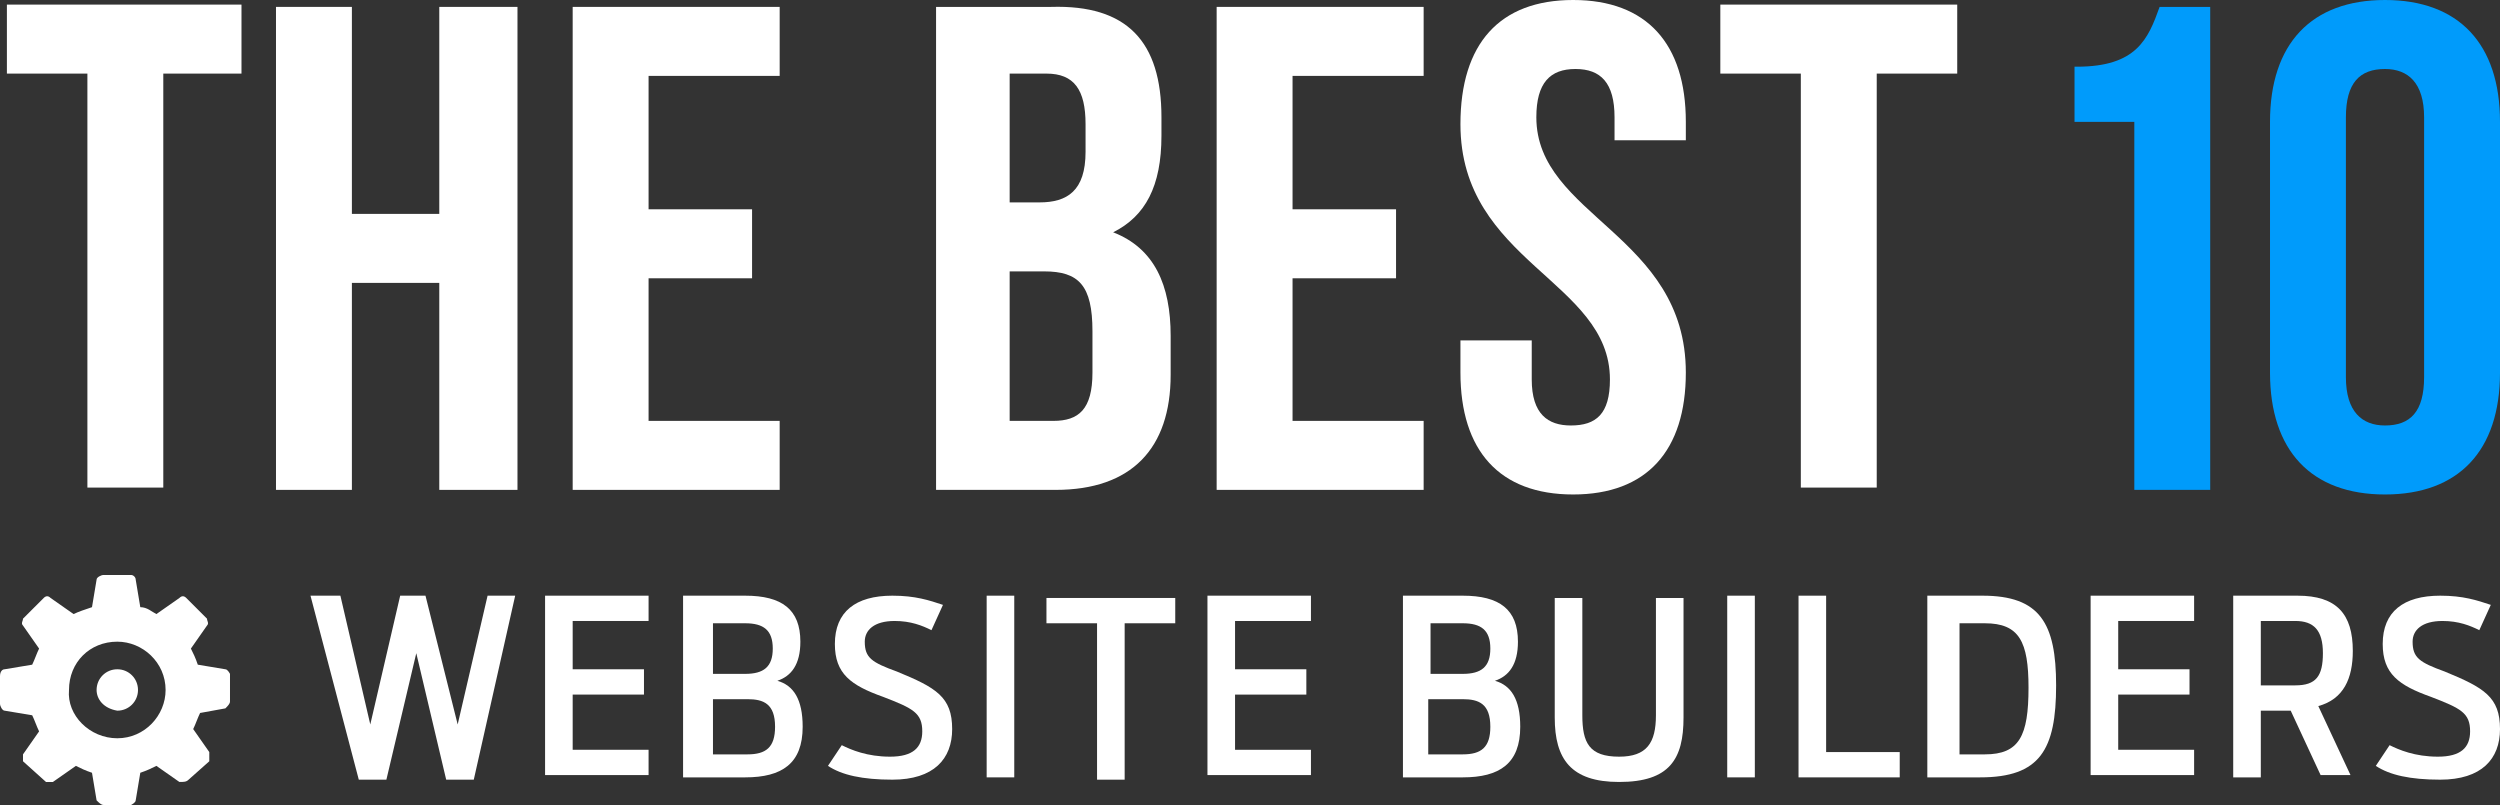 <?xml version="1.0" encoding="utf-8"?>
<!-- Generator: Adobe Illustrator 22.0.1, SVG Export Plug-In . SVG Version: 6.00 Build 0)  -->
<svg version="1.1" xmlns="http://www.w3.org/2000/svg" xmlns:xlink="http://www.w3.org/1999/xlink" x="0px" y="0px"
	 viewBox="0 0 108.7 35" style="enable-background:new 0 0 108.7 35;" xml:space="preserve">
<rect x="0" y="0" width="108.7" height="35" fill="#333333" stroke="none"/>
<style type="text/css">
	.st0{display:none;}
	.st1{fill:#F7F7F7;}
	.st2{fill:#FFFFFF;}
	.st3{fill:#009BFB;stroke:#009BFB;stroke-linejoin:round;stroke-miterlimit:10;}
	.st4{fill:none;stroke:#009BFB;stroke-width:0.5;stroke-linejoin:round;stroke-miterlimit:10;}
	.st5{fill-rule:evenodd;clip-rule:evenodd;fill:#6D6E70;}
	.st6{fill:none;stroke:#ECECEC;stroke-width:0.75;stroke-miterlimit:10;}
	.st7{fill:#007AFB;}
	.st8{fill:#009BFB;}
	.st9{clip-path:url(#SVGID_2_);fill:#F4BC5E;}
	.st10{fill:url(#SVGID_5_);}
	.st11{fill:none;stroke:#009BFB;stroke-miterlimit:10;}
	.st12{fill:none;stroke:#6D6E70;stroke-linecap:round;stroke-miterlimit:10;}
	.st13{fill:#6D6E70;}
	.st14{fill:#FFFFFF;stroke:#FFFFFF;stroke-width:0.5;stroke-miterlimit:10;}
	.st15{fill-rule:evenodd;clip-rule:evenodd;fill:#FFFFFF;}
	.st16{fill:none;stroke:#C6C6C5;stroke-width:0.5;stroke-miterlimit:10;}
	.st17{fill:#F37E2C;}
	.st18{fill:#C26923;}
	.st19{fill:none;stroke:#009BFB;stroke-width:2;stroke-miterlimit:10;}
	.st20{fill:none;stroke:#F4BC5E;stroke-width:2;stroke-miterlimit:10;}
	.st21{fill:#ECECEC;}
	.st22{fill:none;stroke:#6D6E70;stroke-width:2;stroke-linecap:round;stroke-miterlimit:10;}
	.st23{clip-path:url(#SVGID_19_);fill:#F4BC5E;}
	.st24{fill:url(#SVGID_22_);}
	.st25{fill:none;stroke:#C6C6C5;stroke-width:0.5;stroke-linecap:round;stroke-linejoin:round;stroke-miterlimit:10;}
	.st26{fill:none;stroke:#009BFB;stroke-width:2;stroke-linecap:round;stroke-miterlimit:10;}
	.st27{fill:none;stroke:#009BFB;stroke-width:2;stroke-linecap:round;stroke-linejoin:round;stroke-miterlimit:10;}
	.st28{clip-path:url(#SVGID_40_);fill:#F4BC5E;}
</style>
<g id="_x31_200" class="st0">
</g>
<g id="Diseño">
	<g>
		<g>
			<g>
				<path class="st2" d="M13.5,25.9h1.3l1.3,5.6l1.3-5.6h1.1l1.4,5.6l1.3-5.6h1.2l-1.8,8h-1.2l-1.3-5.5l-1.3,5.5h-1.2L13.5,25.9z"/>
				<path class="st2" d="M23.7,25.9h4.5v1.1h-3.3v2.1H28v1.1h-3.1v2.4h3.3v1.1h-4.5V25.9z"/>
				<path class="st2" d="M29.8,25.9h2.6c1.6,0,2.4,0.6,2.4,2c0,1-0.4,1.5-1,1.7c0.7,0.2,1.1,0.8,1.1,2c0,1.6-0.9,2.2-2.5,2.2h-2.7
					V25.9z M32.4,29.3c0.8,0,1.2-0.3,1.2-1.1c0-0.8-0.4-1.1-1.2-1.1H31v2.2H32.4z M32.5,32.8c0.8,0,1.2-0.3,1.2-1.2
					c0-1-0.5-1.2-1.2-1.2H31v2.4H32.5z"/>
				<path class="st2" d="M36,33.3l0.6-0.9c0.4,0.2,1.1,0.5,2.1,0.5c1,0,1.4-0.4,1.4-1.1c0-0.8-0.4-1-1.7-1.5c-1.4-0.5-2.1-1-2.1-2.3
					c0-1.4,0.9-2.1,2.5-2.1c1,0,1.6,0.2,2.2,0.4l-0.5,1.1c-0.4-0.2-0.9-0.4-1.6-0.4c-0.9,0-1.3,0.4-1.3,0.9c0,0.7,0.3,0.9,1.4,1.3
					c1.7,0.7,2.4,1.1,2.4,2.5c0,1.3-0.8,2.2-2.6,2.2C37.5,33.9,36.6,33.7,36,33.3z"/>
				<path class="st2" d="M42.9,25.9h1.2v7.9h-1.2V25.9z"/>
				<path class="st2" d="M47.7,27.1h-2.2v-1.1h5.6v1.1h-2.2v6.8h-1.2V27.1z"/>
				<path class="st2" d="M52.5,25.9H57v1.1h-3.3v2.1h3.1v1.1h-3.1v2.4H57v1.1h-4.5V25.9z"/>
				<path class="st2" d="M61,25.9h2.6c1.6,0,2.4,0.6,2.4,2c0,1-0.4,1.5-1,1.7c0.7,0.2,1.1,0.8,1.1,2c0,1.6-0.9,2.2-2.5,2.2H61V25.9z
					 M63.6,29.3c0.8,0,1.2-0.3,1.2-1.1c0-0.8-0.4-1.1-1.2-1.1h-1.4v2.2H63.6z M63.6,32.8c0.8,0,1.2-0.3,1.2-1.2c0-1-0.5-1.2-1.2-1.2
					h-1.5v2.4H63.6z"/>
				<path class="st2" d="M67.6,31.2v-5.2h1.2v5.1c0,1.2,0.3,1.8,1.6,1.8c1.2,0,1.6-0.6,1.6-1.8v-5.1h1.2v5.2c0,1.8-0.6,2.8-2.8,2.8
					C68.3,34,67.6,33,67.6,31.2z"/>
				<path class="st2" d="M75.1,25.9h1.2v7.9h-1.2V25.9z"/>
				<path class="st2" d="M78.2,25.9h1.2v6.8h3.2v1.1h-4.4V25.9z"/>
				<path class="st2" d="M83.9,25.9h2.3c2.5,0,3.2,1.2,3.2,3.9c0,2.8-0.7,4-3.3,4h-2.3V25.9z M86.3,32.8c1.5,0,1.9-0.8,1.9-2.9
					c0-2-0.4-2.8-1.9-2.8h-1.1v5.7H86.3z"/>
				<path class="st2" d="M90.9,25.9h4.5v1.1h-3.3v2.1h3.1v1.1h-3.1v2.4h3.3v1.1h-4.5V25.9z"/>
				<path class="st2" d="M99.6,30.9h-1.3v2.9h-1.2v-7.9h2.8c1.7,0,2.4,0.8,2.4,2.4c0,1.2-0.4,2.1-1.5,2.4l1.4,3h-1.3L99.6,30.9z
					 M99.8,29.8c0.9,0,1.2-0.4,1.2-1.4c0-1-0.4-1.4-1.2-1.4h-1.5v2.8H99.8z"/>
				<path class="st2" d="M103.3,33.3l0.6-0.9c0.4,0.2,1.1,0.5,2.1,0.5c1,0,1.4-0.4,1.4-1.1c0-0.8-0.4-1-1.7-1.5
					c-1.4-0.5-2.1-1-2.1-2.3c0-1.4,0.9-2.1,2.5-2.1c1,0,1.6,0.2,2.2,0.4l-0.5,1.1c-0.4-0.2-0.9-0.4-1.6-0.4c-0.9,0-1.3,0.4-1.3,0.9
					c0,0.7,0.3,0.9,1.4,1.3c1.7,0.7,2.4,1.1,2.4,2.5c0,1.3-0.8,2.2-2.6,2.2C104.8,33.9,103.9,33.7,103.3,33.3z"/>
			</g>
		</g>
		<g id="XMLID_46_">
			<path id="XMLID_47_" class="st15" d="M5.1,32.1c1.2,0,2.1-1,2.1-2.1c0-1.2-1-2.1-2.1-2.1c-1.2,0-2.1,0.9-2.1,2.1
				C2.9,31.1,3.9,32.1,5.1,32.1L5.1,32.1z M0.2,29.1l1.2-0.2c0.1-0.2,0.2-0.5,0.3-0.7l-0.7-1c-0.1-0.1,0-0.2,0-0.3l0.9-0.9
				c0.1-0.1,0.2-0.1,0.3,0l1,0.7c0.2-0.1,0.5-0.2,0.8-0.3l0.2-1.2c0-0.1,0.2-0.2,0.3-0.2h1.2c0.1,0,0.2,0.1,0.2,0.2l0.2,1.2
				c0.3,0,0.5,0.2,0.7,0.3l1-0.7c0.1-0.1,0.2-0.1,0.3,0l0.9,0.9c0,0.1,0.1,0.2,0,0.3l-0.7,1c0.1,0.2,0.2,0.4,0.3,0.7l1.2,0.2
				c0.1,0,0.2,0.2,0.2,0.2v1.2c0,0.1-0.1,0.2-0.2,0.3L8.7,31c-0.1,0.2-0.2,0.5-0.3,0.7l0.7,1c0,0.1,0,0.3,0,0.4l-0.9,0.8
				C8.1,34,8,34,7.8,34l-1-0.7c-0.2,0.1-0.4,0.2-0.7,0.3l-0.2,1.2c0,0.1-0.2,0.2-0.2,0.2H4.5c-0.1,0-0.2-0.1-0.3-0.2L4,33.6
				c-0.3-0.1-0.5-0.2-0.7-0.3l-1,0.7c-0.1,0-0.2,0-0.3,0L1,33.1C1,33,1,32.9,1,32.8l0.7-1c-0.1-0.2-0.2-0.5-0.3-0.7l-1.2-0.2
				c-0.1,0-0.2-0.2-0.2-0.3v-1.2C0,29.2,0.1,29.1,0.2,29.1L0.2,29.1z M4.2,30c0-0.5,0.4-0.9,0.9-0.9c0.5,0,0.9,0.4,0.9,0.9
				c0,0.5-0.4,0.9-0.9,0.9C4.5,30.8,4.2,30.4,4.2,30L4.2,30z"/>
		</g>
		<path class="st2" d="M0.3,0.2h10.2v3H7.1v18H3.8v-18H0.3V0.2z"/>
		<path class="st2" d="M15.3,21.3H12v-21h3.3v9h3.8v-9h3.4v21h-3.4v-9h-3.8V21.3z"/>
		<path class="st2" d="M28.2,9.1h4.5v3h-4.5v6.2h5.7v3h-9v-21h9v3h-5.7V9.1z"/>
		<path class="st2" d="M50.5,5.1v0.8c0,2.2-0.7,3.5-2.1,4.2c1.8,0.7,2.5,2.3,2.5,4.5v1.7c0,3.2-1.7,5-5,5h-5.2v-21h5
			C49,0.2,50.5,1.8,50.5,5.1z M43.9,3.2v5.6h1.3c1.2,0,2-0.5,2-2.2V5.4c0-1.5-0.5-2.2-1.7-2.2H43.9z M43.9,11.8v6.5h1.9
			c1.1,0,1.7-0.5,1.7-2.1v-1.8c0-2-0.6-2.6-2.1-2.6H43.9z"/>
		<path class="st2" d="M56.2,9.1h4.5v3h-4.5v6.2h5.7v3h-9v-21h9v3h-5.7V9.1z"/>
		<path class="st2" d="M68.4,0c3.2,0,4.9,1.9,4.9,5.3v0.8h-3.1v-1c0-1.5-0.6-2.1-1.7-2.1c-1.1,0-1.7,0.6-1.7,2.1
			c0,4.3,6.5,5.1,6.5,11.1c0,3.4-1.7,5.3-4.9,5.3c-3.2,0-4.9-1.9-4.9-5.3v-1.4h3.1v1.7c0,1.5,0.7,2,1.7,2c1.1,0,1.7-0.5,1.7-2
			c0-4.3-6.5-5.1-6.5-11.1C63.5,1.9,65.2,0,68.4,0z"/>
		<path class="st2" d="M74.9,0.2h10.2v3h-3.5v18h-3.3v-18h-3.5V0.2z"/>
		<path class="st8" d="M90.3,2.9c2.6,0,3.1-1.2,3.6-2.6h2.2v21h-3.3v-16h-2.6V2.9z"/>
		<path class="st8" d="M98.7,5.3c0-3.4,1.8-5.3,5-5.3c3.2,0,5,1.9,5,5.3v10.9c0,3.4-1.8,5.3-5,5.3c-3.2,0-5-1.9-5-5.3V5.3z
			 M102,16.4c0,1.5,0.7,2.1,1.7,2.1c1.1,0,1.7-0.6,1.7-2.1V5.1c0-1.5-0.7-2.1-1.7-2.1c-1.1,0-1.7,0.6-1.7,2.1V16.4z"/>
	</g>
</g>
</svg>
